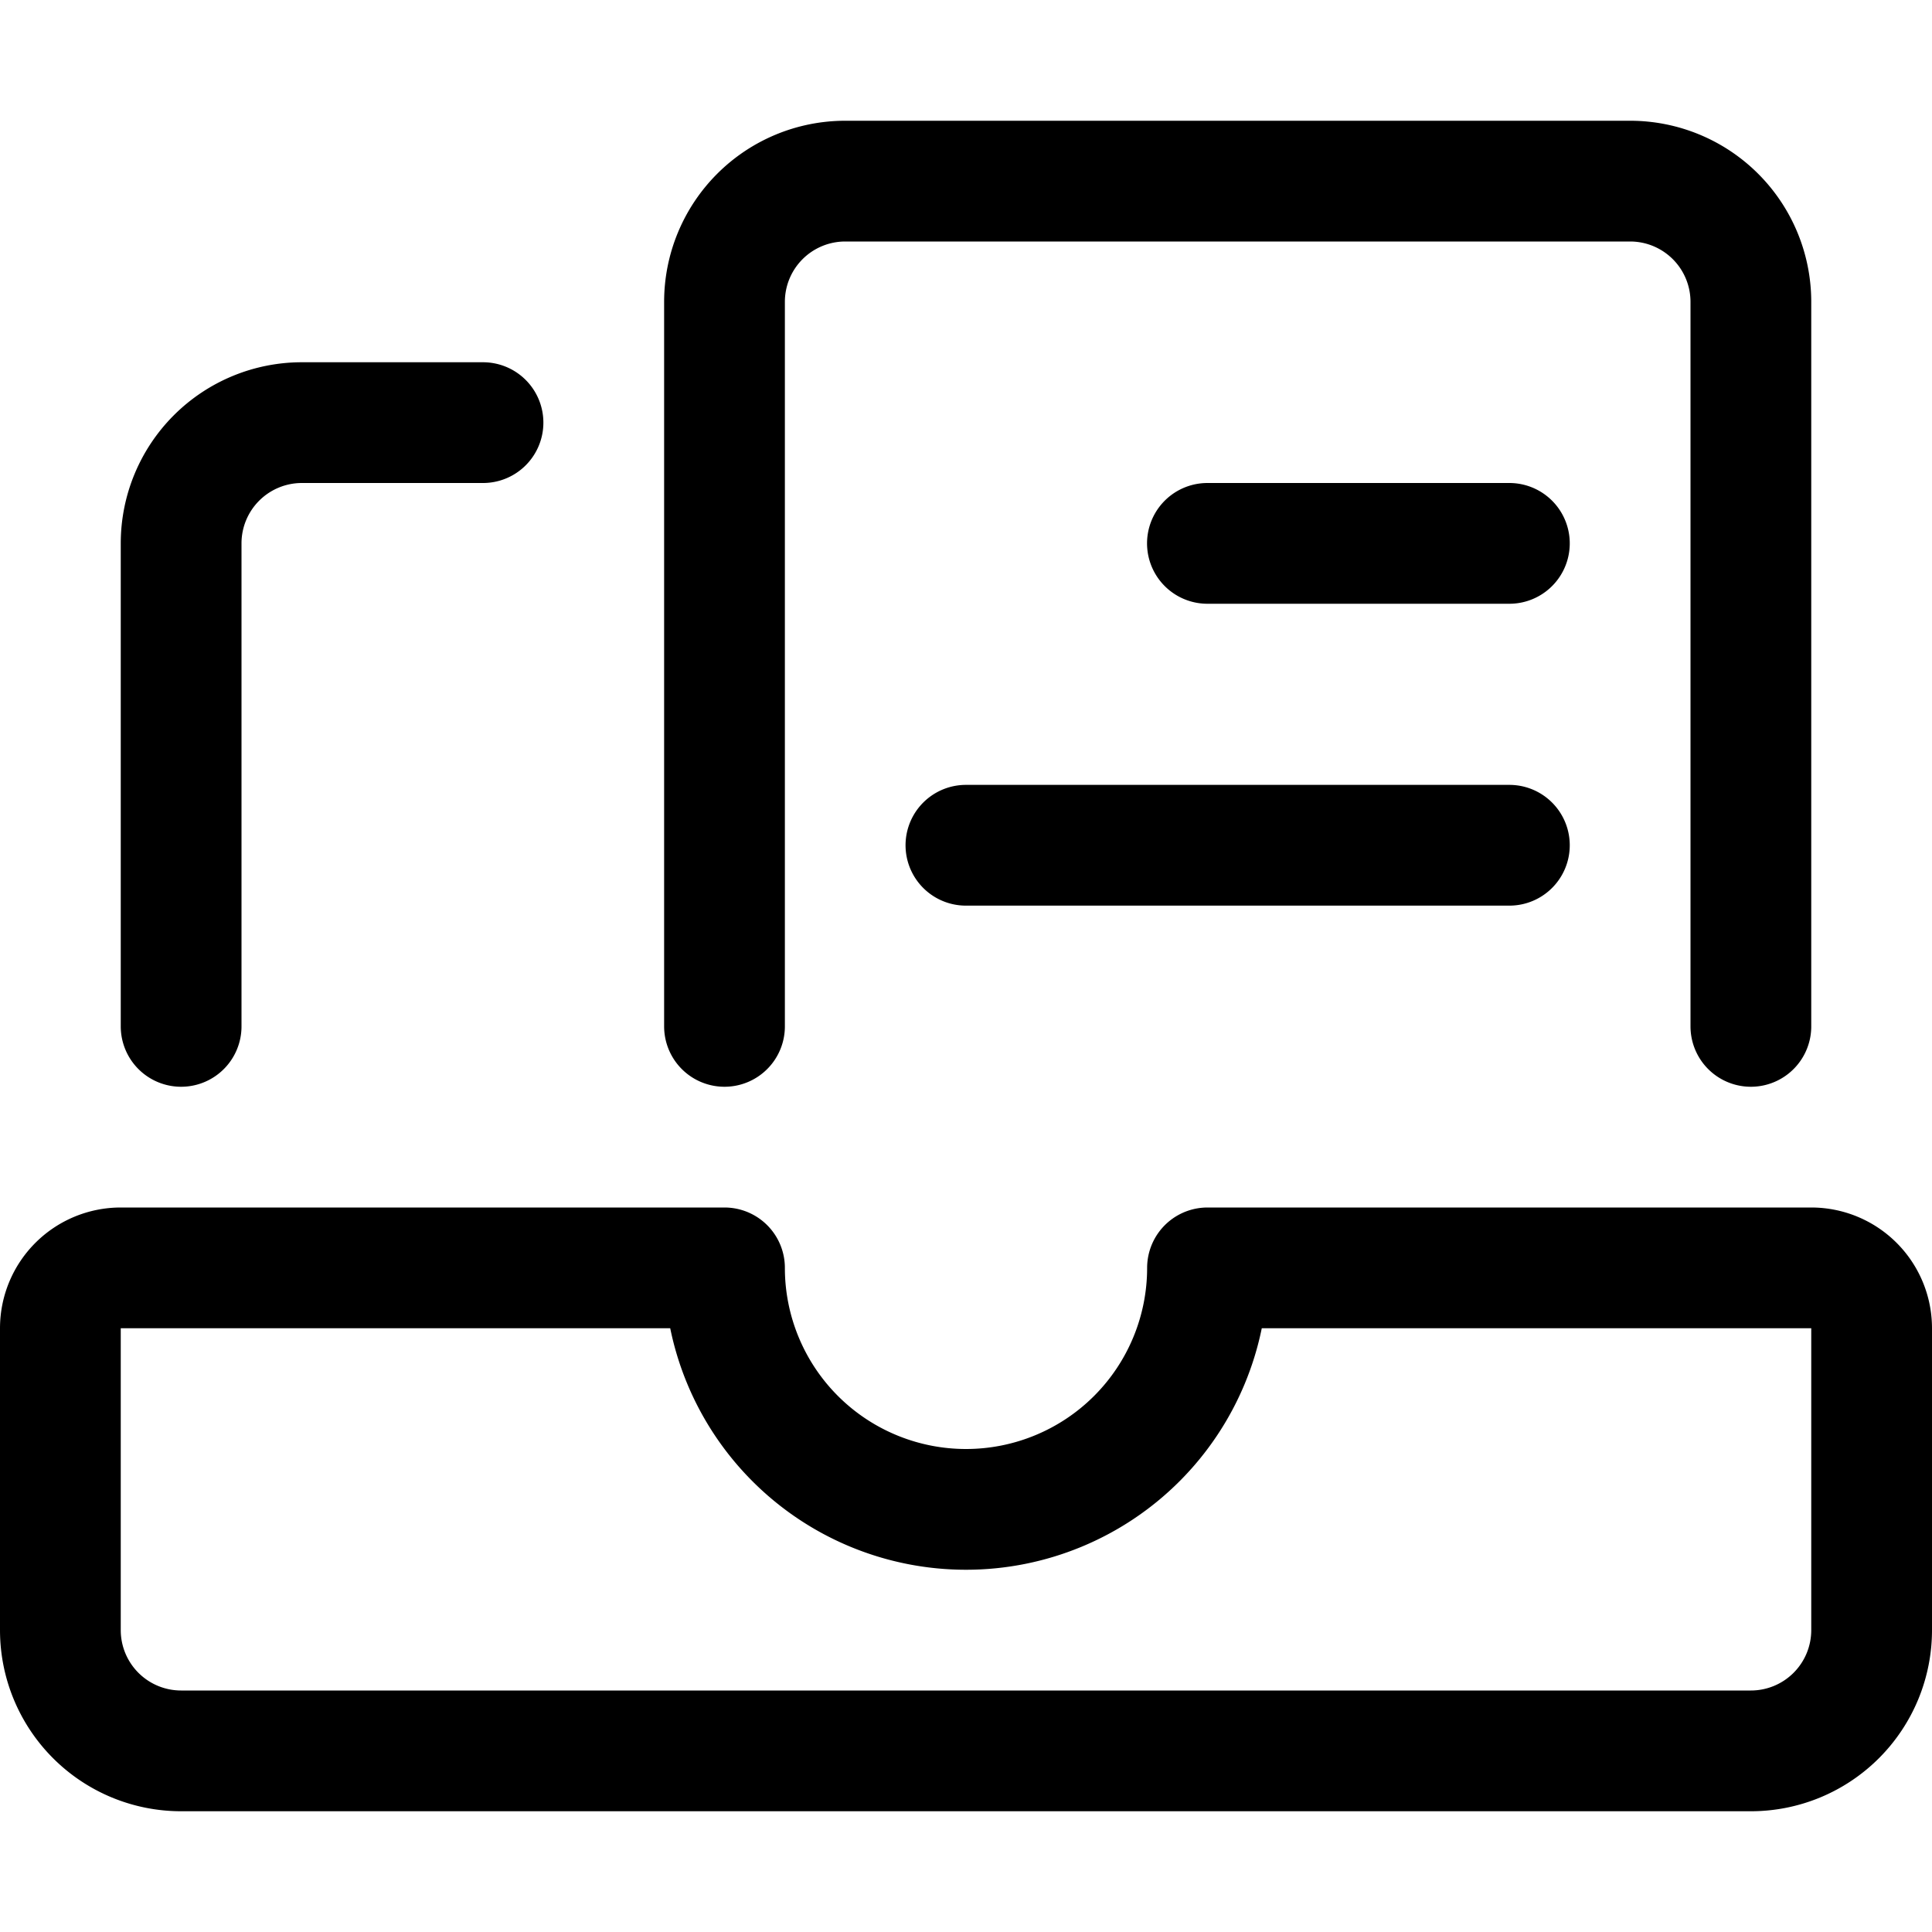 <svg xmlns="http://www.w3.org/2000/svg" width="24" height="24" viewBox="0 0 24 24"><path d="M22.5 15.75H15a3 3 0 0 1-6 0H1.5a.75.75 0 0 0-.75.75v3.75a1.5 1.5 0 0 0 1.5 1.5h19.5a1.5 1.5 0 0 0 1.5-1.5V16.5a.75.75 0 0 0-.75-.75m-.75-3v-9a1.5 1.5 0 0 0-1.5-1.5H10.5A1.5 1.5 0 0 0 9 3.75v9m-6.75 0v-6a1.5 1.5 0 0 1 1.5-1.5H6m8.999 1.5h3.751m-6.751 3.75h6.751" style="fill:none;stroke:#000;stroke-linecap:round;stroke-linejoin:round;stroke-width:1.5px"/></svg>